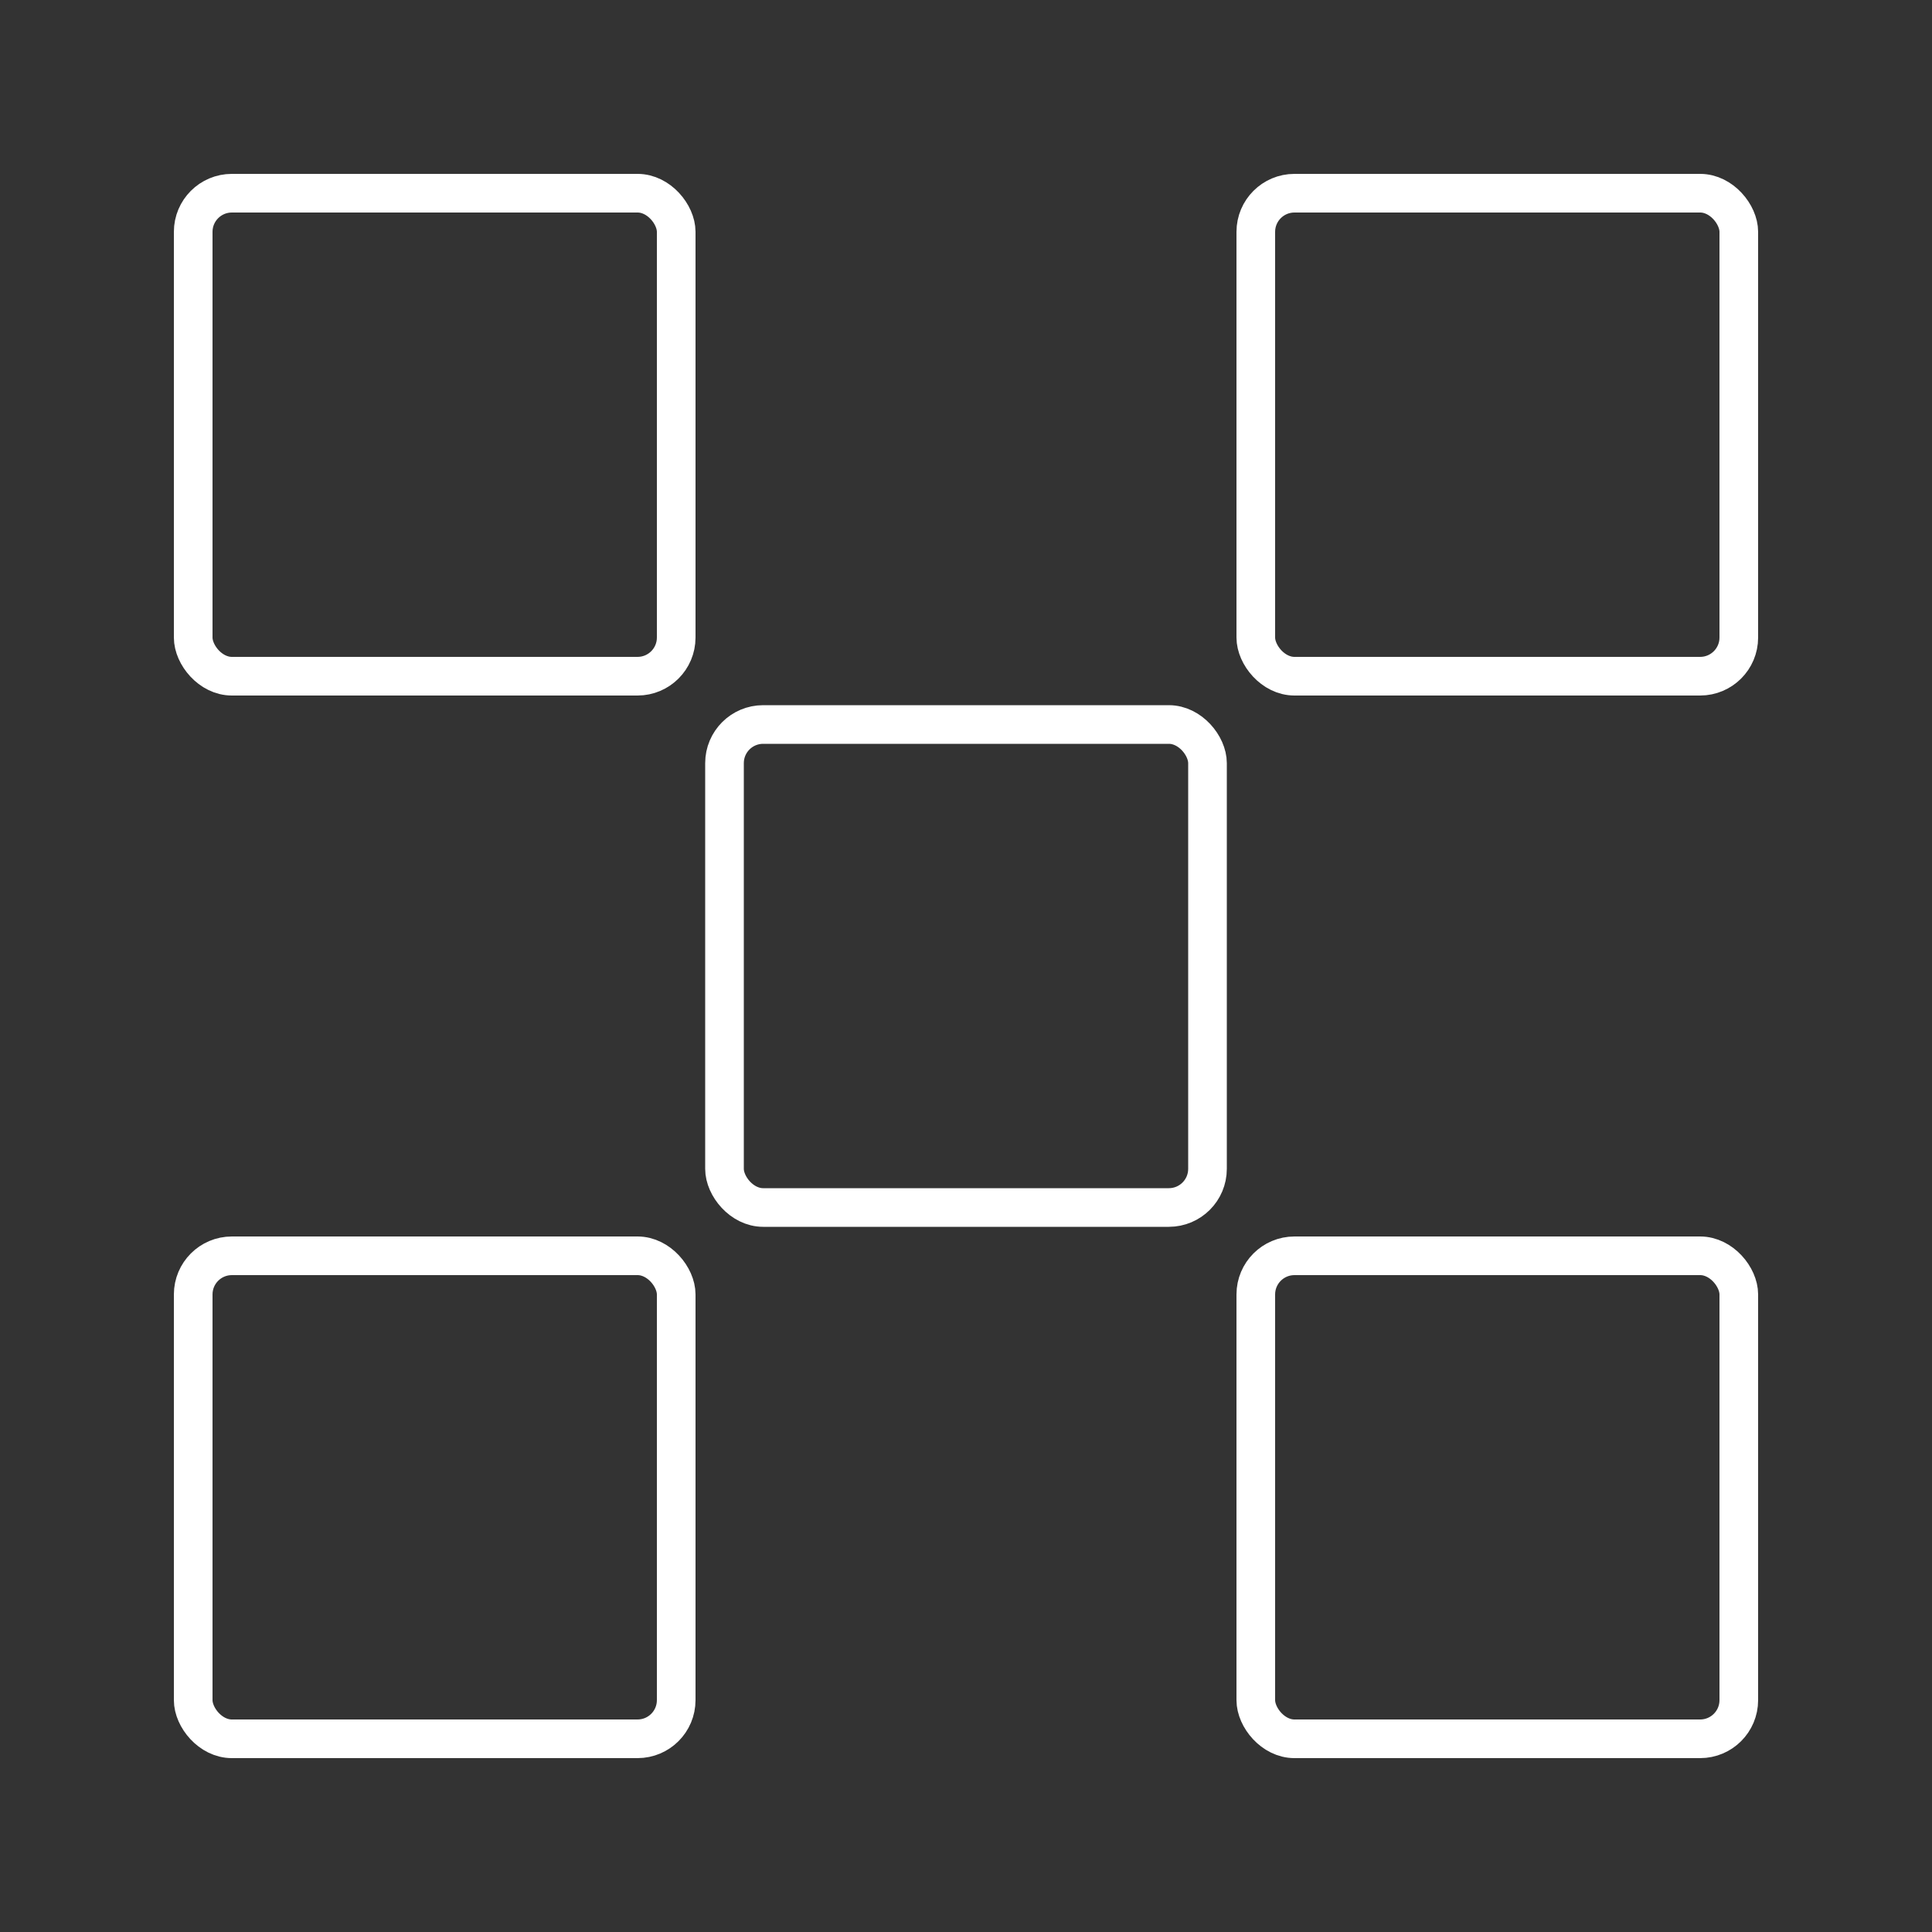 <?xml version="1.0" encoding="UTF-8"?>
<svg width="100px" height="100px" viewBox="0 0 100 100" version="1.1" xmlns="http://www.w3.org/2000/svg">
    <rect x="0" y="0" width="100" height="100" fill="#333333" stroke="none"/>
    <title>Website Icons</title>
    <g stroke="none" stroke-width="1" fill="none" fill-rule="evenodd">
        <rect stroke="#FFFFFF" stroke-width="2" x="10" y="10" width="25" height="25" rx="2"></rect>
        <rect stroke="#FFFFFF" stroke-width="2" x="65" y="10" width="25" height="25" rx="2"></rect>
        <rect stroke="#FFFFFF" stroke-width="2" x="10" y="65" width="25" height="25" rx="2"></rect>
        <rect stroke="#FFFFFF" stroke-width="2" x="65" y="65" width="25" height="25" rx="2"></rect>
        <rect stroke="#FFFFFF" stroke-width="2" x="37.5" y="37.5" width="25" height="25" rx="2"></rect>
    </g>
</svg>
